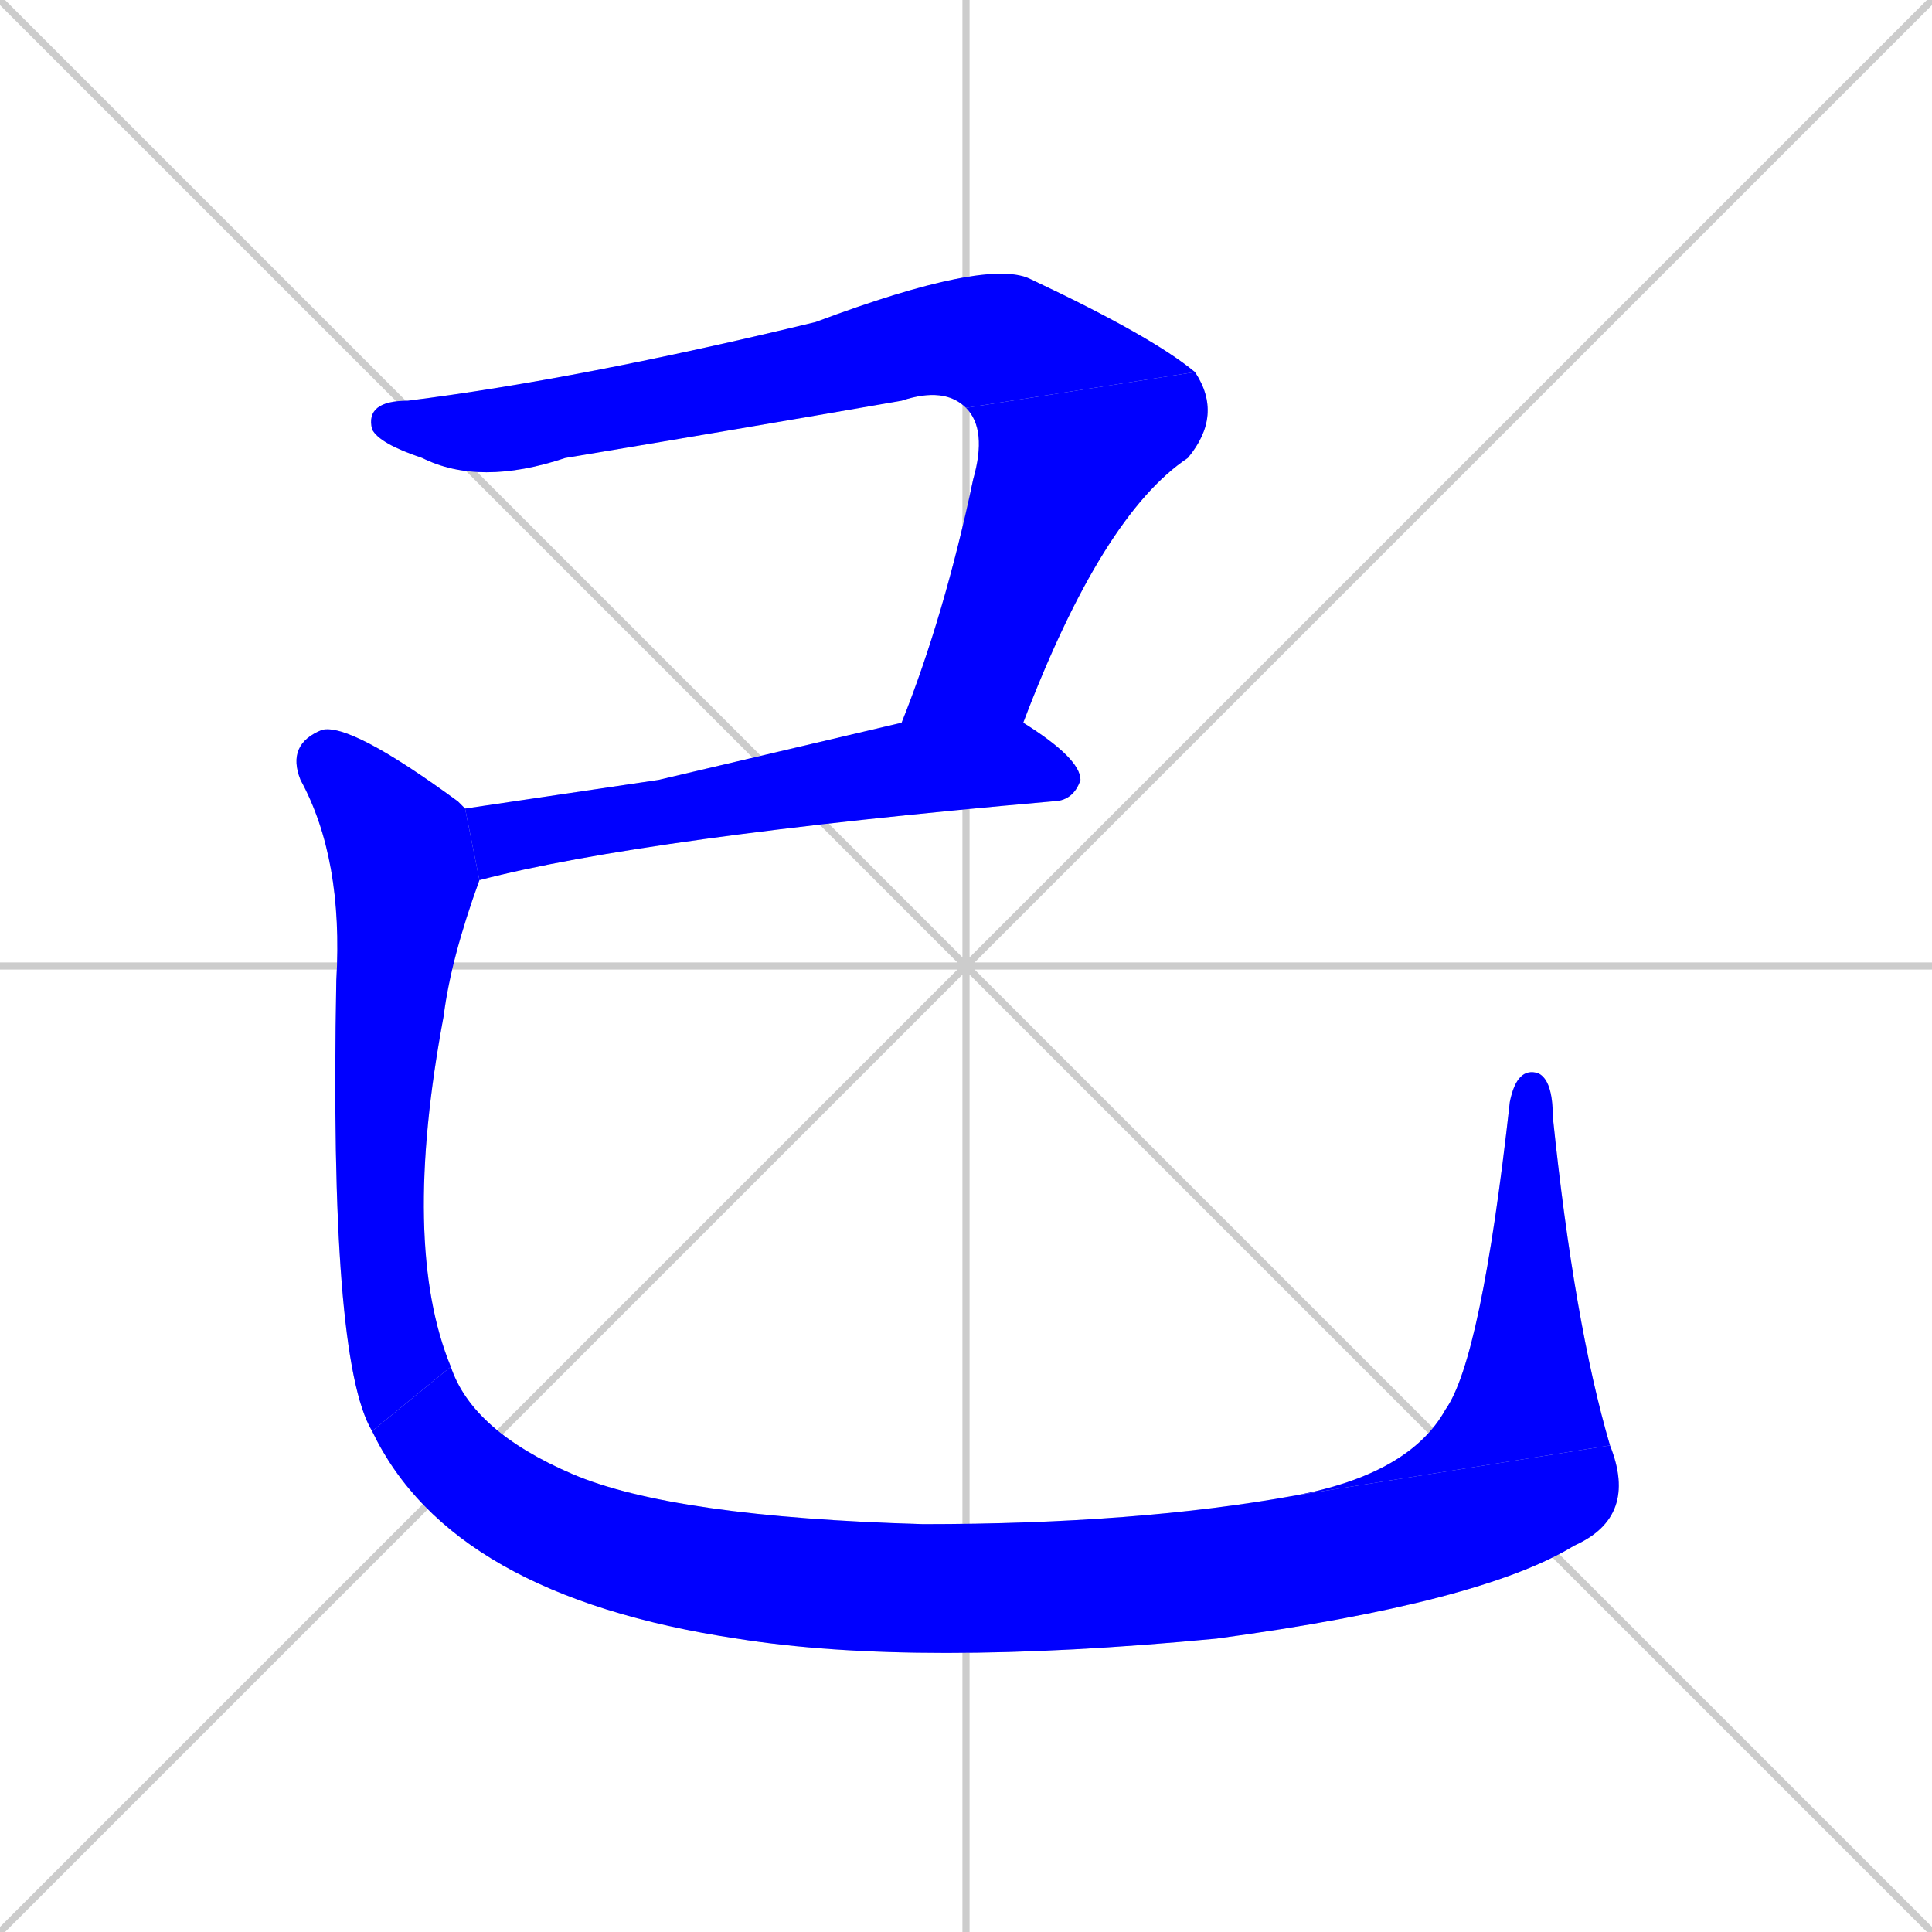<svg xmlns="http://www.w3.org/2000/svg" xmlns:xlink="http://www.w3.org/1999/xlink" width="270" height="270"><defs><clipPath id="clip-mask-1"><rect x="51" y="36" width="116" height="32"><animate attributeName="x" from="-65" to="51" dur="0.430" begin="0; animate6.end + 1" id="animate1" fill="freeze"/></rect></clipPath><clipPath id="clip-mask-2"><rect x="126" y="52" width="45" height="49"><set attributeName="y" to="3" begin="0; animate6.end + 1" /><animate attributeName="y" from="3" to="52" dur="0.181" begin="animate1.end" id="animate2" fill="freeze"/></rect></clipPath><clipPath id="clip-mask-3"><rect x="65" y="101" width="86" height="22"><set attributeName="x" to="-21" begin="0; animate6.end + 1" /><animate attributeName="x" from="-21" to="65" dur="0.319" begin="animate2.end + 0.5" id="animate3" fill="freeze"/></rect></clipPath><clipPath id="clip-mask-4"><rect x="40" y="101" width="27" height="99"><set attributeName="y" to="2" begin="0; animate6.end + 1" /><animate attributeName="y" from="2" to="101" dur="0.367" begin="animate3.end + 0.5" id="animate4" fill="freeze"/></rect></clipPath><clipPath id="clip-mask-5"><rect x="52" y="191" width="177" height="42"><set attributeName="x" to="-125" begin="0; animate6.end + 1" /><animate attributeName="x" from="-125" to="52" dur="0.656" begin="animate4.end" id="animate5" fill="freeze"/></rect></clipPath><clipPath id="clip-mask-6"><rect x="181" y="149" width="44" height="60"><set attributeName="y" to="209" begin="0; animate6.end + 1" /><animate attributeName="y" from="209" to="149" dur="0.222" begin="animate5.end" id="animate6" fill="freeze"/></rect></clipPath></defs><path d="M 0 0 L 270 270 M 270 0 L 0 270 M 135 0 L 135 270 M 0 135 L 270 135" stroke="#CCCCCC" /><path d="M 135 57 Q 132 54 126 56 Q 103 60 79 64 Q 67 68 59 64 Q 53 62 52 60 Q 51 56 57 56 Q 81 53 114 45 Q 138 36 144 39 Q 161 47 167 52" fill="#CCCCCC"/><path d="M 126 101 Q 132 86 136 67 Q 138 60 135 57 L 167 52 Q 171 58 166 64 Q 154 72 143 101" fill="#CCCCCC"/><path d="M 92 109 L 126 101 L 143 101 Q 151 106 151 109 Q 150 112 147 112 Q 90 117 67 123 L 65 113" fill="#CCCCCC"/><path d="M 67 123 Q 63 134 62 142 Q 56 174 63 191 L 52 200 Q 46 190 47 137 Q 48 120 42 109 Q 40 104 45 102 Q 49 101 64 112 Q 65 113 65 113" fill="#CCCCCC"/><path d="M 63 191 Q 66 200 80 206 Q 94 212 129 213 Q 159 213 181 209 L 225 202 Q 229 212 220 216 Q 207 224 170 229 Q 128 233 103 229 Q 63 223 52 200" fill="#CCCCCC"/><path d="M 181 209 Q 197 206 202 197 Q 207 190 211 154 Q 212 149 215 150 Q 217 151 217 156 Q 220 185 225 202" fill="#CCCCCC"/><path d="M 135 57 Q 132 54 126 56 Q 103 60 79 64 Q 67 68 59 64 Q 53 62 52 60 Q 51 56 57 56 Q 81 53 114 45 Q 138 36 144 39 Q 161 47 167 52" fill="#0000ff" clip-path="url(#clip-mask-1)" /><path d="M 126 101 Q 132 86 136 67 Q 138 60 135 57 L 167 52 Q 171 58 166 64 Q 154 72 143 101" fill="#0000ff" clip-path="url(#clip-mask-2)" /><path d="M 92 109 L 126 101 L 143 101 Q 151 106 151 109 Q 150 112 147 112 Q 90 117 67 123 L 65 113" fill="#0000ff" clip-path="url(#clip-mask-3)" /><path d="M 67 123 Q 63 134 62 142 Q 56 174 63 191 L 52 200 Q 46 190 47 137 Q 48 120 42 109 Q 40 104 45 102 Q 49 101 64 112 Q 65 113 65 113" fill="#0000ff" clip-path="url(#clip-mask-4)" /><path d="M 63 191 Q 66 200 80 206 Q 94 212 129 213 Q 159 213 181 209 L 225 202 Q 229 212 220 216 Q 207 224 170 229 Q 128 233 103 229 Q 63 223 52 200" fill="#0000ff" clip-path="url(#clip-mask-5)" /><path d="M 181 209 Q 197 206 202 197 Q 207 190 211 154 Q 212 149 215 150 Q 217 151 217 156 Q 220 185 225 202" fill="#0000ff" clip-path="url(#clip-mask-6)" /></svg>